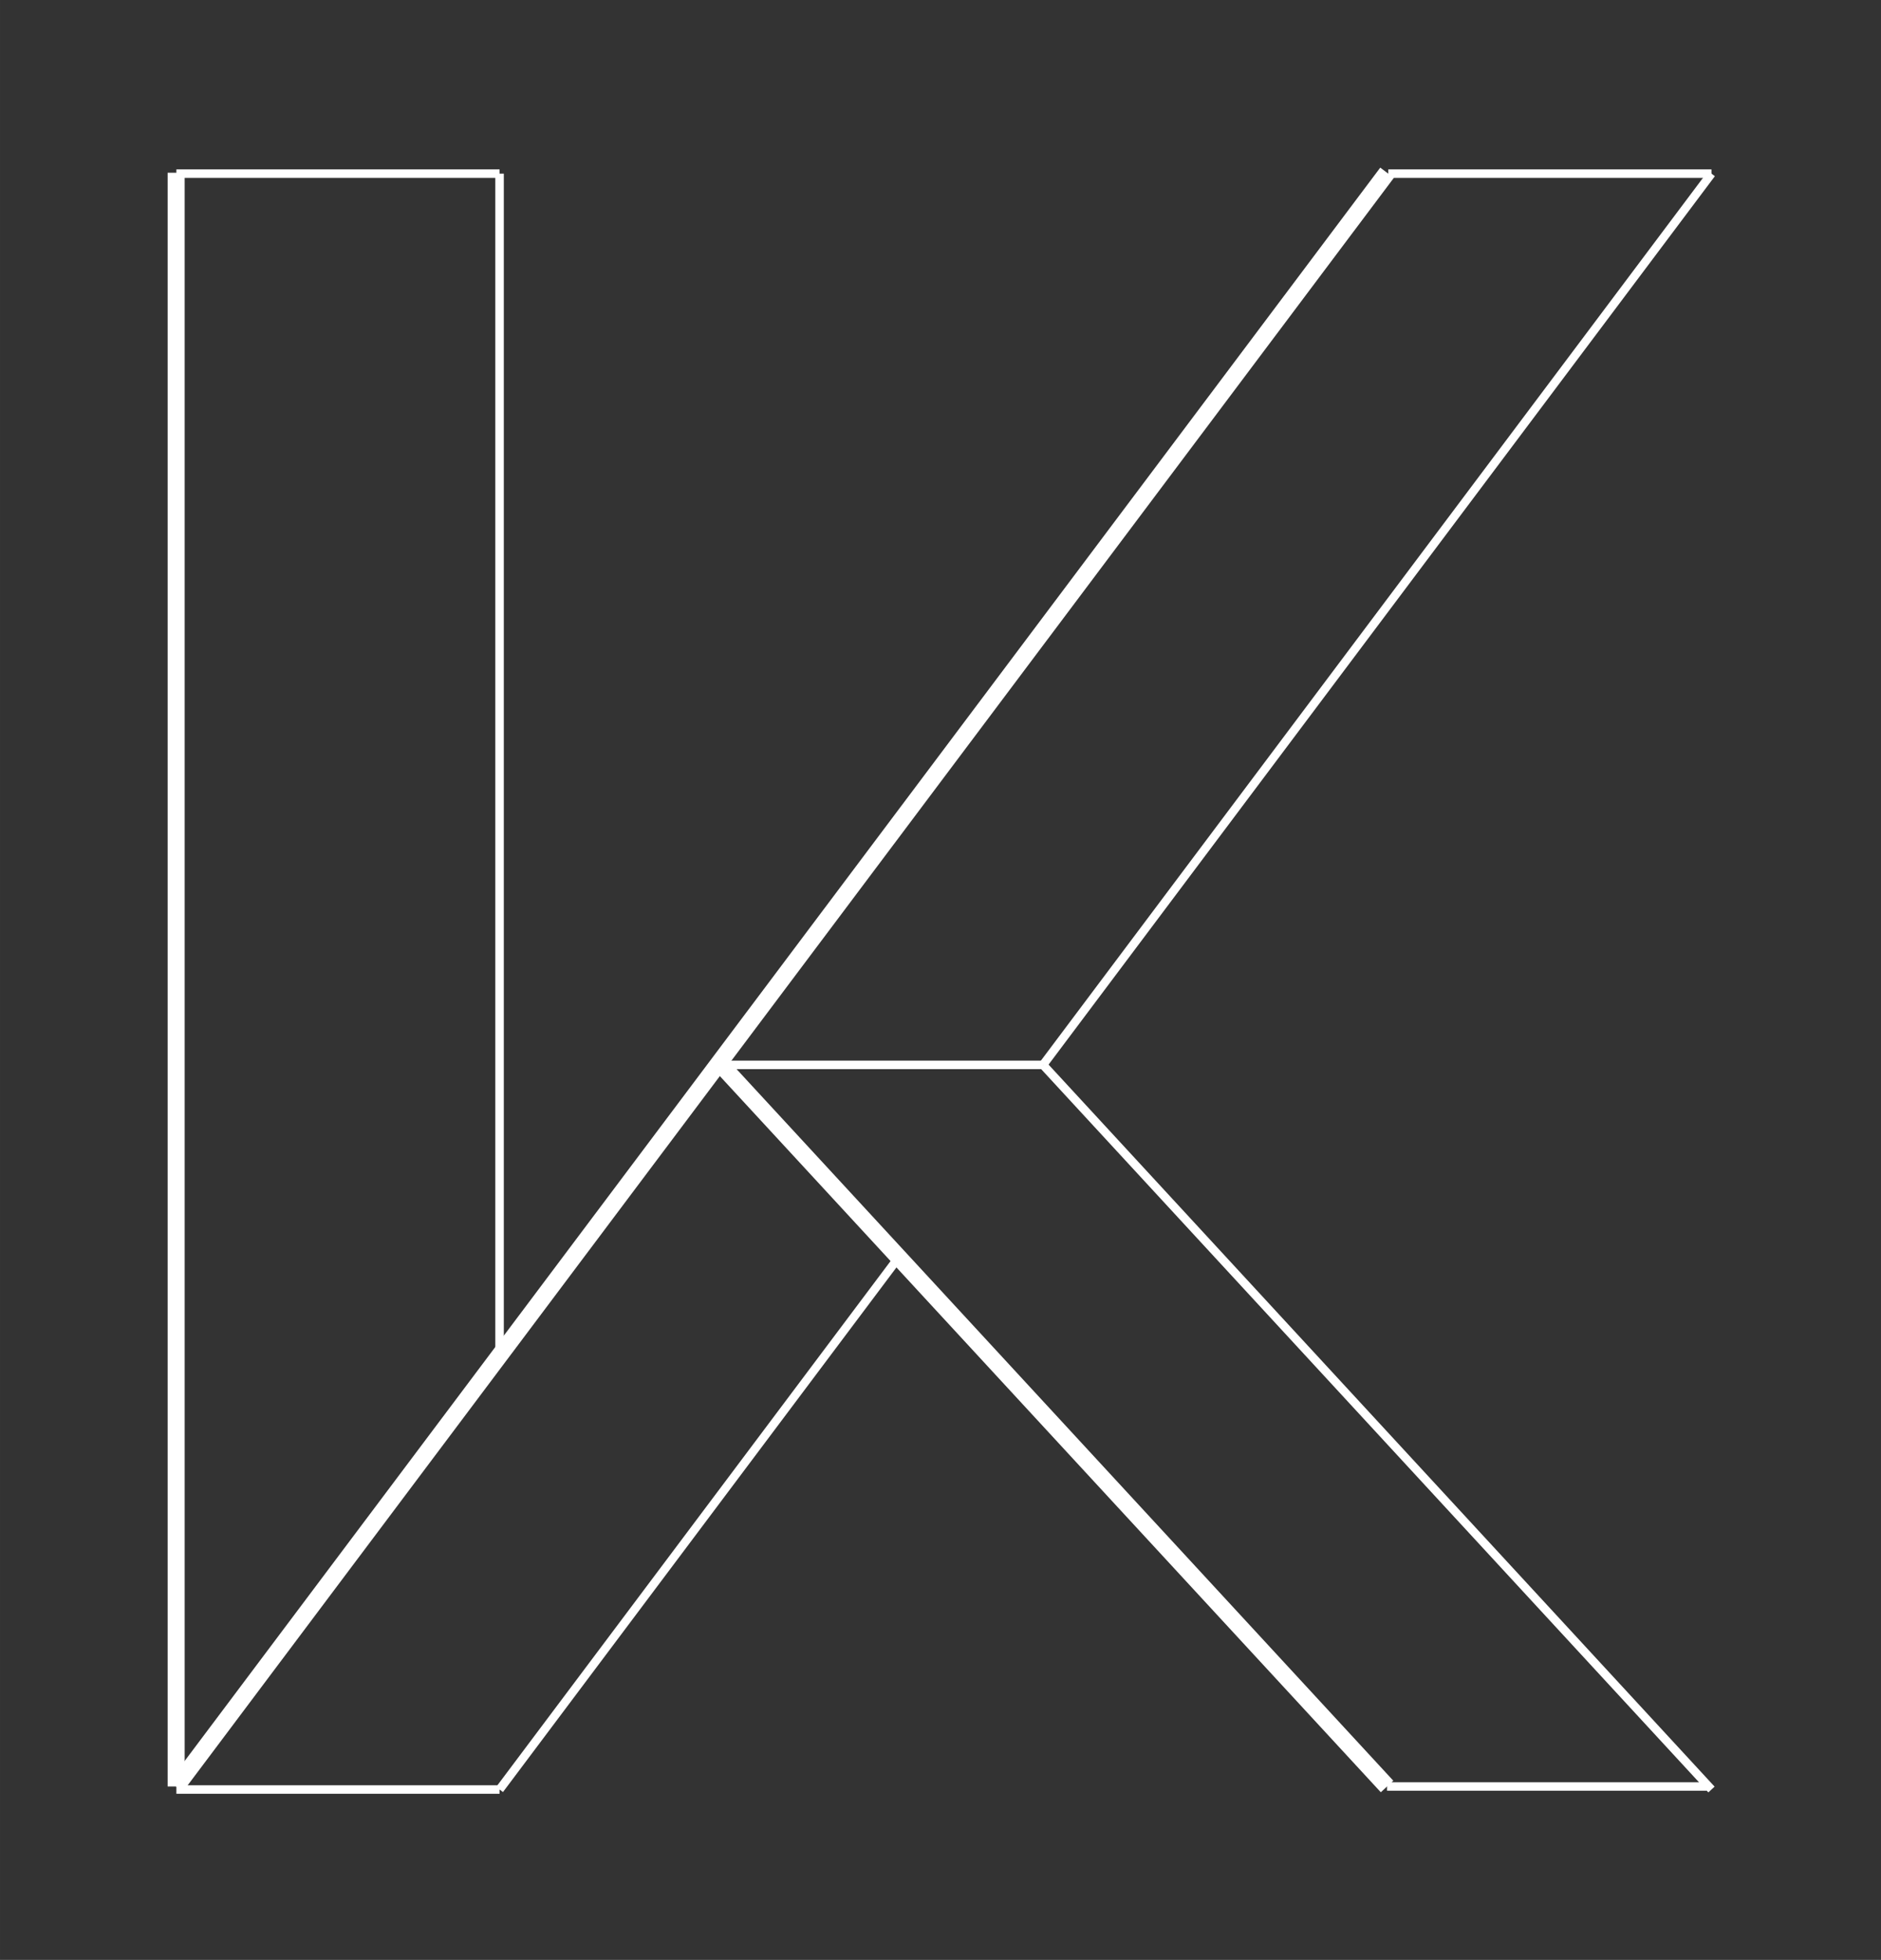 <?xml version="1.0" encoding="UTF-8" standalone="no"?>
<!-- Created with Inkscape (http://www.inkscape.org/) -->

<svg
   xmlns:dc="http://purl.org/dc/elements/1.1/"
   xmlns:cc="http://creativecommons.org/ns#"
   xmlns:rdf="http://www.w3.org/1999/02/22-rdf-syntax-ns#"
   xmlns:svg="http://www.w3.org/2000/svg"
   xmlns="http://www.w3.org/2000/svg"
   xmlns:sodipodi="http://sodipodi.sourceforge.net/DTD/sodipodi-0.dtd"
   xmlns:inkscape="http://www.inkscape.org/namespaces/inkscape"
   width="56.105mm"
   height="58.458mm"
   viewBox="0 0 198.796 207.134"
   id="svg2"
   version="1.1"
   inkscape:version="0.91 r13725"
   sodipodi:docname="logo.svg">
  <rect x="0" y="0" width="198.796" height="207.134" fill="#333333" stroke="none"/>
  <defs
     id="defs4">
    <marker
       orient="auto"
       id="DistanceX"
       style="overflow:visible"
       refX="0"
       refY="0">
      <path
         id="path4143"
         d="M 3,-3 -3,3 M 0,-5 0,5"
         style="stroke:#000000;stroke-width:0.5"
         inkscape:connector-curvature="0" />
    </marker>
    <pattern
       id="Hatch"
       x="0"
       y="0"
       patternUnits="userSpaceOnUse"
       width="8"
       height="8">
      <path
         id="path4146"
         d="M8 4 l-4,4"
         stroke-width="0.25"
         stroke="#000000"
         linecap="square" />
      <path
         id="path4148"
         d="M6 2 l-4,4"
         stroke-width="0.25"
         stroke="#000000"
         linecap="square" />
      <path
         id="path4150"
         d="M4 0 l-4,4"
         stroke-width="0.25"
         stroke="#000000"
         linecap="square" />
    </pattern>
    <symbol
       id="*Model_Space" />
    <symbol
       id="*Paper_Space" />
    <symbol
       id="*Paper_Space0" />
  </defs>
  <sodipodi:namedview
     id="base"
     pagecolor="#29365d"
     bordercolor="#666666"
     borderopacity="1.0"
     inkscape:pageopacity="0"
     inkscape:pageshadow="2"
     inkscape:zoom="0.98994949"
     inkscape:cx="45.165614"
     inkscape:cy="207.39145"
     inkscape:document-units="px"
     inkscape:current-layer="layer1"
     showgrid="false"
     fit-margin-top="5"
     fit-margin-left="5"
     fit-margin-right="5"
     fit-margin-bottom="5"
     units="px"
     inkscape:window-width="1680"
     inkscape:window-height="998"
     inkscape:window-x="-4"
     inkscape:window-y="-4"
     inkscape:window-maximized="1" />
  <g
     inkscape:label="Layer 1"
     inkscape:groupmode="layer"
     id="layer1"
     transform="translate(-81.204,-623.568)">
    <path
       inkscape:connector-curvature="0"
       style="fill:none;stroke:#ffffff;stroke-width:1.798;stroke-miterlimit:4;stroke-dasharray:none;stroke-opacity:1"
       d="m 99.82,812.376 0,-170.552"
       id="path4157" />
    <path
       inkscape:connector-curvature="0"
       style="fill:none;stroke:#ffffff;stroke-width:1.798;stroke-miterlimit:4;stroke-dasharray:none;stroke-opacity:1"
       d="M 99.82,812.376 227.797,641.824"
       id="path4159" />
    <path
       inkscape:connector-curvature="0"
       style="fill:none;stroke:#ffffff;stroke-width:1.798;stroke-miterlimit:4;stroke-dasharray:none;stroke-opacity:1"
       d="M 227.797,812.376 157.21,735.893"
       id="path4161" />
    <path
       inkscape:connector-curvature="0"
       style="fill:none;stroke:#ffffff;stroke-width:0.899;stroke-miterlimit:4;stroke-dasharray:none;stroke-opacity:1"
       d="m 227.797,812.376 34.127,0"
       id="path4175" />
    <g
       id="g4225"
       transform="matrix(0.3,0,0,0.3,69.269,569.464)">
      <path
         id="path4163"
         d="m 215.772,658.972 0,-417.455"
         style="fill:none;stroke:#ffffff;stroke-width:3;stroke-miterlimit:4;stroke-dasharray:none;stroke-opacity:1"
         inkscape:connector-curvature="0" />
      <path
         id="path4165"
         d="M 215.772,810.774 356.175,623.57"
         style="fill:none;stroke:#ffffff;stroke-width:3;stroke-miterlimit:4;stroke-dasharray:none;stroke-opacity:1"
         inkscape:connector-curvature="0" />
      <path
         id="path4167"
         d="M 642.714,810.774 407.231,555.495"
         style="fill:none;stroke:#ffffff;stroke-width:3;stroke-miterlimit:4;stroke-dasharray:none;stroke-opacity:1"
         inkscape:connector-curvature="0" />
      <path
         id="path4169"
         d="m 101.921,241.518 113.851,0"
         style="fill:none;stroke:#ffffff;stroke-width:3;stroke-miterlimit:4;stroke-dasharray:none;stroke-opacity:1"
         inkscape:connector-curvature="0" />
      <path
         id="path4171"
         d="m 528.863,241.518 113.851,0"
         style="fill:none;stroke:#ffffff;stroke-width:3;stroke-miterlimit:4;stroke-dasharray:none;stroke-opacity:1"
         inkscape:connector-curvature="0" />
      <path
         id="path4173"
         d="m 101.921,810.774 113.851,0"
         style="fill:none;stroke:#ffffff;stroke-width:3;stroke-miterlimit:4;stroke-dasharray:none;stroke-opacity:1"
         inkscape:connector-curvature="0" />
      <path
         id="path4177"
         d="m 407.231,555.495 -113.851,0"
         style="fill:none;stroke:#ffffff;stroke-width:3;stroke-miterlimit:4;stroke-dasharray:none;stroke-opacity:1"
         inkscape:connector-curvature="0" />
      <path
         id="path4179"
         d="M 407.231,555.495 642.714,241.518"
         style="fill:none;stroke:#ffffff;stroke-width:3;stroke-miterlimit:4;stroke-dasharray:none;stroke-opacity:1"
         inkscape:connector-curvature="0" />
    </g>
  </g>
</svg>
